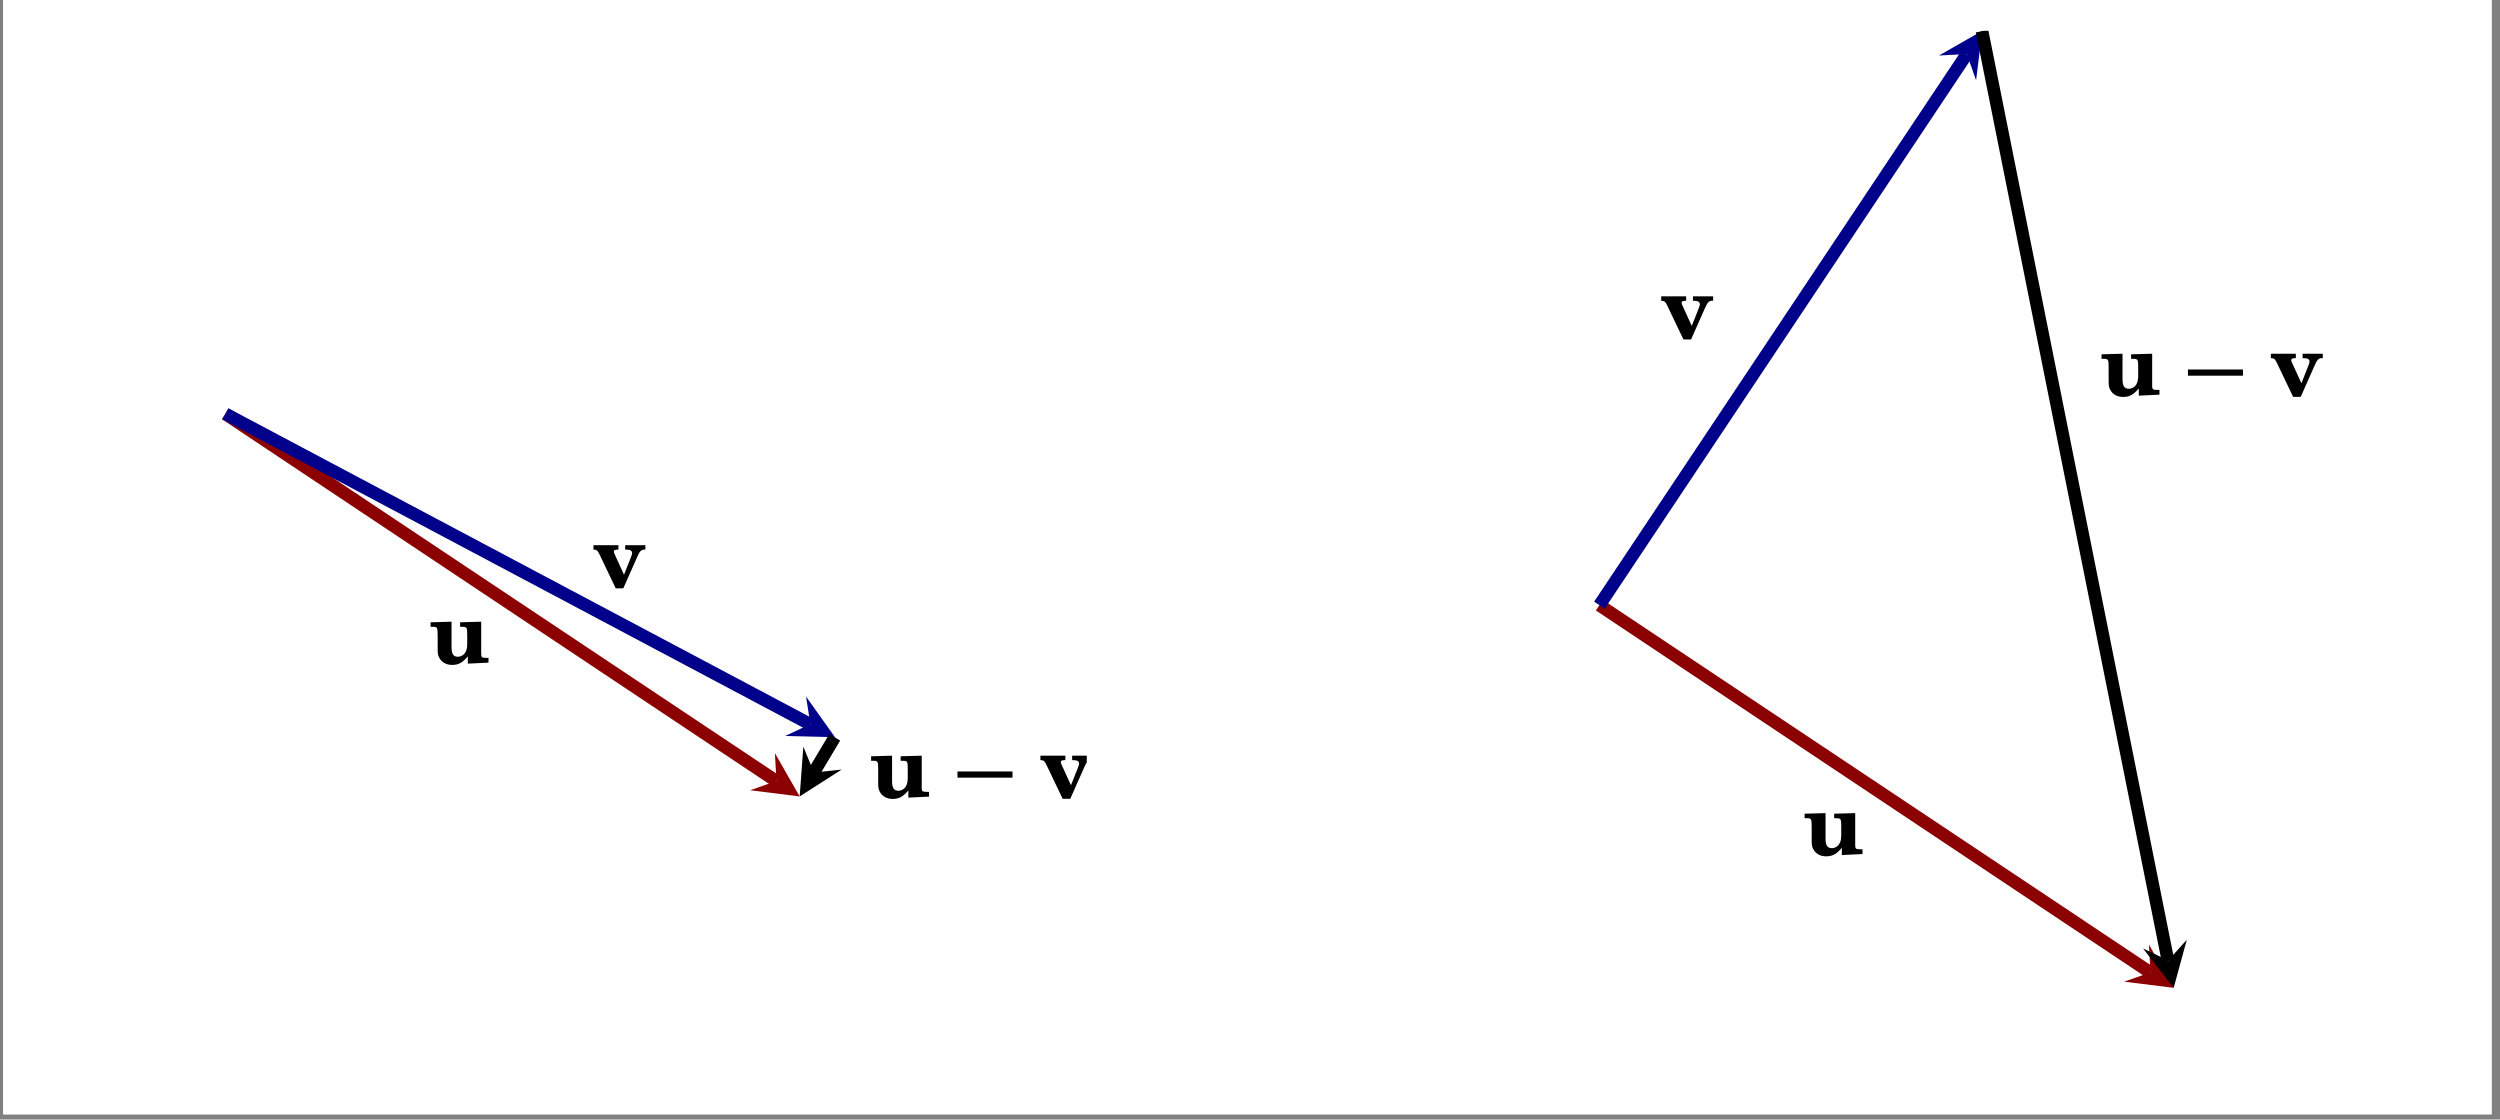 <?xml version="1.0" encoding="UTF-8"?>
<svg xmlns="http://www.w3.org/2000/svg" xmlns:xlink="http://www.w3.org/1999/xlink" width="391.181pt" height="175.181pt" viewBox="0 0 391.181 175.181" version="1.2">
<rect x="0" y="0" width="391.181" height="175.181" fill="#808080" stroke="none"/>
<defs>
<g>
<symbol overflow="visible" id="glyph-1628779496113797-0-0">
<path style="stroke:none;" d=""/>
</symbol>
<symbol overflow="visible" id="glyph-1628779496113797-0-1">
<path style="stroke:none;" d="M 9.25 -0.156 L 9.25 -0.906 L 8.859 -0.906 C 8.219 -0.906 8.109 -1 8.109 -1.5 L 8.109 -6.562 L 4.812 -6.469 L 4.812 -5.766 L 5.031 -5.766 C 5.891 -5.766 5.922 -5.703 5.922 -4.406 L 5.922 -3.297 C 5.922 -2.609 5.875 -2.219 5.688 -1.875 C 5.469 -1.406 4.984 -1.078 4.453 -1.078 C 3.766 -1.078 3.469 -1.516 3.469 -2.562 L 3.469 -6.562 L 0.188 -6.469 L 0.188 -5.766 L 0.406 -5.766 C 1.266 -5.766 1.281 -5.734 1.297 -4.406 L 1.297 -2.656 C 1.297 -1.625 1.312 -1.375 1.516 -0.984 C 1.891 -0.219 2.625 0.203 3.562 0.203 C 4.547 0.203 5.219 -0.156 6.016 -1.141 L 6.016 0 Z M 9.25 -0.156 "/>
</symbol>
<symbol overflow="visible" id="glyph-1628779496113797-0-2">
<path style="stroke:none;" d="M 8.297 -5.875 L 8.297 -6.562 L 5.141 -6.562 L 5.141 -5.875 C 5.906 -5.875 6.219 -5.719 6.219 -5.328 C 6.219 -5.141 6.172 -5.016 5.969 -4.5 L 4.953 -1.938 L 3.469 -5.188 C 3.406 -5.328 3.359 -5.469 3.359 -5.547 C 3.359 -5.781 3.547 -5.875 4.078 -5.875 L 4.078 -6.562 L 0.172 -6.562 L 0.172 -5.875 C 0.688 -5.844 0.812 -5.75 1.109 -5.141 L 3.656 0.188 L 4.844 0.188 L 6.984 -4.641 C 7.375 -5.578 7.625 -5.875 8.172 -5.875 Z M 8.297 -5.875 "/>
</symbol>
<symbol overflow="visible" id="glyph-1628779496113797-1-0">
<path style="stroke:none;" d=""/>
</symbol>
<symbol overflow="visible" id="glyph-1628779496113797-1-1">
<path style="stroke:none;" d="M 9.719 -3.125 L 9.719 -4.094 L 1.109 -4.094 L 1.109 -3.125 Z M 9.719 -3.125 "/>
</symbol>
</g>
<clipPath id="clip-1628779496113797-1">
  <path d="M 0.504 0 L 389.863 0 L 389.863 174.367 L 0.504 174.367 Z M 0.504 0 "/>
</clipPath>
<clipPath id="clip-1628779496113797-2">
  <path d="M 162 118 L 170.051 118 L 170.051 125 L 162 125 Z M 162 118 "/>
</clipPath>
<clipPath id="clip-1628779496113797-3">
  <path d="M 222 66 L 365 66 L 365 169.547 L 222 169.547 Z M 222 66 "/>
</clipPath>
<clipPath id="clip-1628779496113797-4">
  <path d="M 222 4.816 L 336 4.816 L 336 123 L 222 123 Z M 222 4.816 "/>
</clipPath>
<clipPath id="clip-1628779496113797-5">
  <path d="M 303 4.816 L 311 4.816 L 311 13 L 303 13 Z M 303 4.816 "/>
</clipPath>
<clipPath id="clip-1628779496113797-6">
  <path d="M 282 4.816 L 368 4.816 L 368 169.547 L 282 169.547 Z M 282 4.816 "/>
</clipPath>
</defs>
<g id="surface1">
<g clip-path="url(#clip-1628779496113797-1)" clip-rule="nonzero">
<path style=" stroke:none;fill-rule:nonzero;fill:rgb(100%,100%,100%);fill-opacity:1;" d="M 0.504 174.367 L 389.863 174.367 L 389.863 0 L 0.504 0 Z M 0.504 174.367 "/>
<path style=" stroke:none;fill-rule:nonzero;fill:rgb(100%,100%,100%);fill-opacity:1;" d="M 0.504 174.367 L 0.504 0 L 389.867 0 L 389.867 174.367 Z M 0.504 174.367 "/>
</g>
<path style=" stroke:none;fill-rule:nonzero;fill:rgb(100%,100%,100%);fill-opacity:1;" d="M 5.32 169.547 L 170.051 169.547 L 170.051 4.816 L 5.32 4.816 Z M 5.32 169.547 "/>
<path style="fill:none;stroke-width:1.993;stroke-linecap:butt;stroke-linejoin:miter;stroke:rgb(54.509%,0%,0%);stroke-opacity:1;stroke-miterlimit:10;" d="M 30.091 105.318 L 116.717 47.568 " transform="matrix(0.995,0,0,-0.995,5.322,169.546)"/>
<path style=" stroke:none;fill-rule:nonzero;fill:rgb(54.509%,0%,0%);fill-opacity:1;" d="M 125.125 124.621 L 121.254 117.844 L 121.496 122.199 L 117.379 123.652 "/>
<path style="fill:none;stroke-width:1.993;stroke-linecap:butt;stroke-linejoin:miter;stroke:rgb(0%,0%,54.509%);stroke-opacity:1;stroke-miterlimit:10;" d="M 30.091 105.318 L 122.047 56.505 " transform="matrix(0.995,0,0,-0.995,5.322,169.546)"/>
<path style=" stroke:none;fill-rule:nonzero;fill:rgb(0%,0%,54.509%);fill-opacity:1;" d="M 130.656 115.352 L 126.125 108.996 L 126.801 113.305 L 122.855 115.16 "/>
<path style="fill:none;stroke-width:1.993;stroke-linecap:butt;stroke-linejoin:miter;stroke:rgb(0%,0%,0%);stroke-opacity:1;stroke-miterlimit:10;" d="M 125.92 54.448 L 122.608 48.899 " transform="matrix(0.995,0,0,-0.995,5.322,169.546)"/>
<path style=" stroke:none;fill-rule:nonzero;fill:rgb(0%,0%,0%);fill-opacity:1;" d="M 125.125 124.621 L 131.699 120.414 L 127.359 120.875 L 125.703 116.836 "/>
<g style="fill:rgb(0%,0%,0%);fill-opacity:1;">
  <use xlink:href="#glyph-1628779496113797-0-1" x="67.185" y="103.84"/>
</g>
<g style="fill:rgb(0%,0%,0%);fill-opacity:1;">
  <use xlink:href="#glyph-1628779496113797-0-2" x="92.687" y="91.867"/>
</g>
<g style="fill:rgb(0%,0%,0%);fill-opacity:1;">
  <use xlink:href="#glyph-1628779496113797-0-1" x="136.115" y="124.806"/>
</g>
<g style="fill:rgb(0%,0%,0%);fill-opacity:1;">
  <use xlink:href="#glyph-1628779496113797-1-1" x="148.709" y="124.806"/>
</g>
<g clip-path="url(#clip-1628779496113797-2)" clip-rule="nonzero">
<g style="fill:rgb(0%,0%,0%);fill-opacity:1;">
  <use xlink:href="#glyph-1628779496113797-0-2" x="162.623" y="124.806"/>
</g>
</g>
<path style=" stroke:none;fill-rule:nonzero;fill:rgb(100%,100%,100%);fill-opacity:1;" d="M 220.316 169.547 L 385.047 169.547 L 385.047 4.816 L 220.316 4.816 Z M 220.316 169.547 "/>
<g clip-path="url(#clip-1628779496113797-3)" clip-rule="nonzero">
<path style="fill:none;stroke-width:1.993;stroke-linecap:butt;stroke-linejoin:miter;stroke:rgb(54.509%,0%,0%);stroke-opacity:1;stroke-miterlimit:10;" d="M 30.093 75.228 L 116.715 17.475 " transform="matrix(0.995,0,0,-0.995,220.317,169.546)"/>
</g>
<path style=" stroke:none;fill-rule:nonzero;fill:rgb(54.509%,0%,0%);fill-opacity:1;" d="M 340.121 154.57 L 336.246 147.793 L 336.488 152.152 L 332.375 153.602 "/>
<g clip-path="url(#clip-1628779496113797-4)" clip-rule="nonzero">
<path style="fill:none;stroke-width:1.993;stroke-linecap:butt;stroke-linejoin:miter;stroke:rgb(0%,0%,54.509%);stroke-opacity:1;stroke-miterlimit:10;" d="M 30.093 75.228 L 87.842 161.85 " transform="matrix(0.995,0,0,-0.995,220.317,169.546)"/>
</g>
<g clip-path="url(#clip-1628779496113797-5)" clip-rule="nonzero">
<path style=" stroke:none;fill-rule:nonzero;fill:rgb(0%,0%,54.509%);fill-opacity:1;" d="M 310.168 4.816 L 303.395 8.688 L 307.75 8.449 L 309.203 12.562 "/>
</g>
<g clip-path="url(#clip-1628779496113797-6)" clip-rule="nonzero">
<path style="fill:none;stroke-width:1.993;stroke-linecap:butt;stroke-linejoin:miter;stroke:rgb(0%,0%,0%);stroke-opacity:1;stroke-miterlimit:10;" d="M 90.271 165.5 L 119.505 19.343 " transform="matrix(0.995,0,0,-0.995,220.317,169.546)"/>
</g>
<path style=" stroke:none;fill-rule:nonzero;fill:rgb(0%,0%,0%);fill-opacity:1;" d="M 340.121 154.57 L 342.172 147.043 L 339.266 150.293 L 335.328 148.41 "/>
<g style="fill:rgb(0%,0%,0%);fill-opacity:1;">
  <use xlink:href="#glyph-1628779496113797-0-1" x="282.18" y="133.791"/>
</g>
<g style="fill:rgb(0%,0%,0%);fill-opacity:1;">
  <use xlink:href="#glyph-1628779496113797-0-2" x="259.76" y="52.932"/>
</g>
<g style="fill:rgb(0%,0%,0%);fill-opacity:1;">
  <use xlink:href="#glyph-1628779496113797-0-1" x="328.646" y="61.91"/>
</g>
<g style="fill:rgb(0%,0%,0%);fill-opacity:1;">
  <use xlink:href="#glyph-1628779496113797-1-1" x="341.241" y="61.91"/>
</g>
<g style="fill:rgb(0%,0%,0%);fill-opacity:1;">
  <use xlink:href="#glyph-1628779496113797-0-2" x="355.155" y="61.91"/>
</g>
</g>
</svg>


